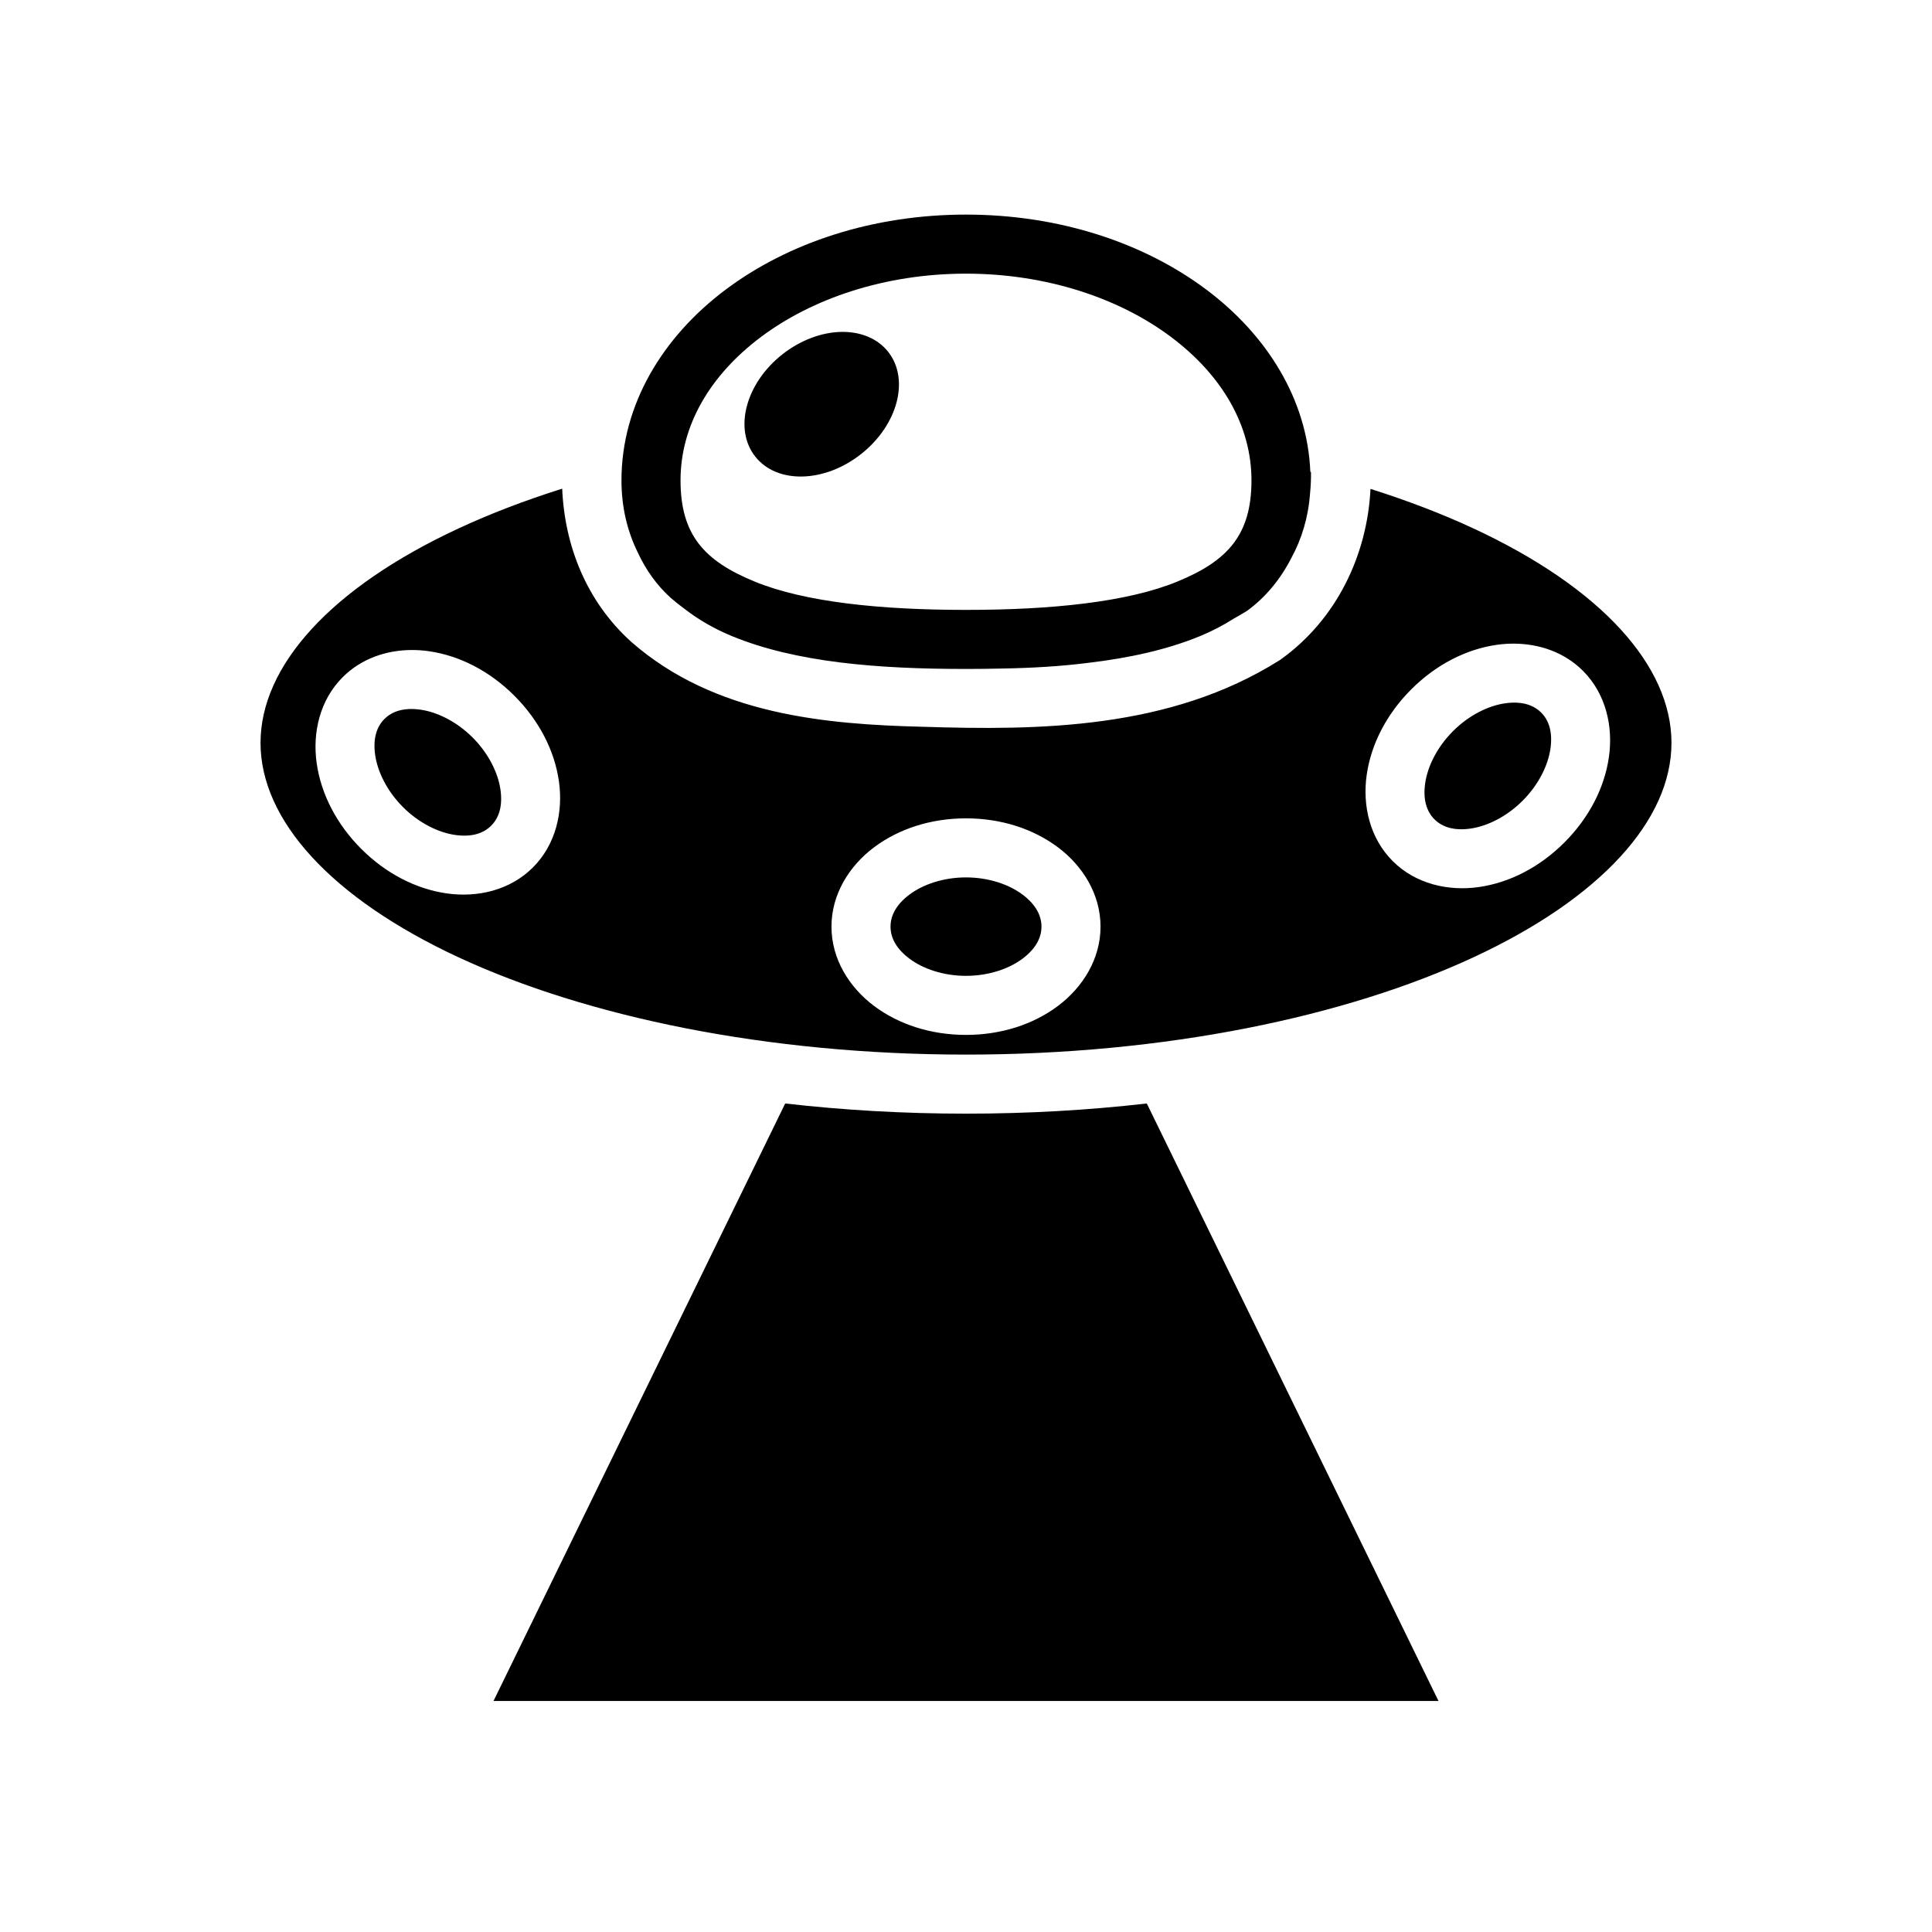 <svg xmlns="http://www.w3.org/2000/svg" width="100%" height="100%" viewBox="0 0 588.8 588.8"><path d="M294.4 65.4c-28.334 0-54.153 8.54-73.283 22.89C201.987 102.636 189.4 123.274 189.4 146.4c0 8.204 1.796 15.548 4.975 21.975 2.398 5.19 5.692 9.893 9.95 13.757 1.386 1.213 2.82 2.35 4.294 3.43 4.322 3.357 9.202 6.14 14.473 8.31 19.476 8.01 44.305 10 71.307 10 3.78 0 7.51-0.045 11.197-0.134 8.767-0.154 17.47-0.64 25.965-1.713 12.52-1.48 24.056-4.003 34.145-8.154 3.58-1.473 6.982-3.23 10.152-5.257 1.413-0.782 2.815-1.59 4.192-2.45 5.74-4.175 10.267-9.775 13.512-16.132 3.15-5.776 5.153-12.34 5.688-19.644 0.216-2.173 0.32-4.358 0.285-6.54-0.065-0.015-0.13-0.03-0.196-0.048-0.903-22.068-13.247-41.702-31.657-55.51C348.553 73.942 322.733 65.4 294.4 65.4z m0 18c24.686 0 46.868 7.578 62.482 19.29C372.497 114.4 381.4 129.76 381.4 146.4s-7.273 24.542-22.543 30.824c-15.27 6.283-38.44 8.65-64.457 8.65-26.017 0-49.187-2.367-64.457-8.65C214.673 170.942 207.4 163.04 207.4 146.4s8.903-32 24.518-43.71C247.532 90.977 269.714 83.4 294.4 83.4z m-37.775 17.748c-6.138 0.054-12.69 2.517-18.168 6.828-11.194 8.808-14.907 22.76-8.295 31.162 6.612 8.402 21.046 8.07 32.238-0.738 11.193-8.81 14.906-22.76 8.293-31.162-3.115-3.957-8.16-6.142-14.068-6.09z m-85.29 47.78c-11.378 3.587-21.944 7.64-31.537 12.095C100.848 179.107 79.4 202.92 79.4 226.4c0 23.48 21.448 47.293 60.398 65.377C178.748 309.86 233.673 321.4 294.4 321.4c60.727 0 115.65-11.54 154.602-29.623C487.952 273.693 509.4 249.88 509.4 226.4c0-23.48-21.448-47.293-60.398-65.377-9.533-4.426-20.028-8.457-31.325-12.025-0.997 20.097-10.243 39.685-27.293 51.935l-0.222 0.16-0.233 0.147c-33.465 21.076-73.328 21.37-108.768 20.252-29.29-0.734-63.383-3.588-88.776-25.88l-0.05-0.046-0.05-0.045c-13.61-12.312-20.22-29.268-20.95-46.59z m290.116 47.23c7.672 0.046 15.3 2.61 20.97 8.28 6.98 6.978 9.254 16.924 7.92 26.265-1.335 9.34-6.04 18.522-13.577 26.06-7.538 7.538-16.72 12.242-26.06 13.576-9.34 1.334-19.287-0.94-26.266-7.92-6.98-6.98-9.252-16.923-7.918-26.264 1.334-9.34 6.037-18.523 13.575-26.06 7.538-7.54 16.72-12.242 26.06-13.577 1.752-0.25 3.525-0.373 5.296-0.362z m-336.042 1.94c1.77-0.01 3.543 0.114 5.295 0.364 9.34 1.335 18.524 6.037 26.062 13.575 7.538 7.538 12.24 16.72 13.574 26.062 1.334 9.34-0.94 19.284-7.92 26.263-6.978 6.98-16.92 9.25-26.262 7.916-9.34-1.336-18.525-6.037-26.063-13.575-7.538-7.538-12.24-16.722-13.574-26.063-1.333-9.34 0.94-19.284 7.92-26.263 5.67-5.672 13.297-8.235 20.968-8.28z m336.78 16.046c-1.078-0.044-2.238 0.017-3.485 0.195-4.99 0.712-10.922 3.523-15.88 8.482-4.96 4.958-7.77 10.89-8.484 15.88-0.713 4.99 0.432 8.598 2.826 10.99 2.393 2.394 6 3.54 10.992 2.827 4.99-0.714 10.918-3.527 15.877-8.485 4.958-4.96 7.77-10.887 8.484-15.877 0.712-4.99-0.434-8.6-2.827-10.992-1.795-1.795-4.274-2.888-7.506-3.022zM124.67 216.086c-3.232 0.133-5.71 1.226-7.504 3.02-2.394 2.394-3.54 6-2.828 10.99 0.712 4.992 3.527 10.923 8.486 15.882 4.958 4.96 10.886 7.77 15.877 8.483 4.99 0.713 8.6-0.432 10.993-2.826 2.393-2.393 3.54-6 2.826-10.99s-3.525-10.922-8.483-15.88c-4.96-4.96-10.89-7.77-15.88-8.483-1.25-0.177-2.41-0.24-3.487-0.194zM294.4 249.4c10.66 0 20.48 3.17 28.027 8.83C329.977 263.892 335.4 272.53 335.4 282.4c0 9.87-5.424 18.508-12.973 24.17C314.88 312.23 305.06 315.4 294.4 315.4c-10.66 0-20.48-3.17-28.027-8.83C258.823 300.908 253.4 292.27 253.4 282.4c0-9.87 5.424-18.508 12.973-24.17C273.92 252.57 283.74 249.4 294.4 249.4z m0 18c-7.013 0-13.194 2.204-17.227 5.23-4.033 3.023-5.773 6.385-5.773 9.77s1.74 6.747 5.773 9.77c4.033 3.026 10.214 5.23 17.227 5.23s13.194-2.204 17.227-5.23c4.033-3.023 5.773-6.385 5.773-9.77s-1.74-6.747-5.773-9.77C307.594 269.603 301.413 267.4 294.4 267.4z m-55.1 68.898L150.4 518.4h288l-88.9-182.102C331.833 338.325 313.388 339.4 294.4 339.4s-37.433-1.075-55.1-3.102z" /></svg>